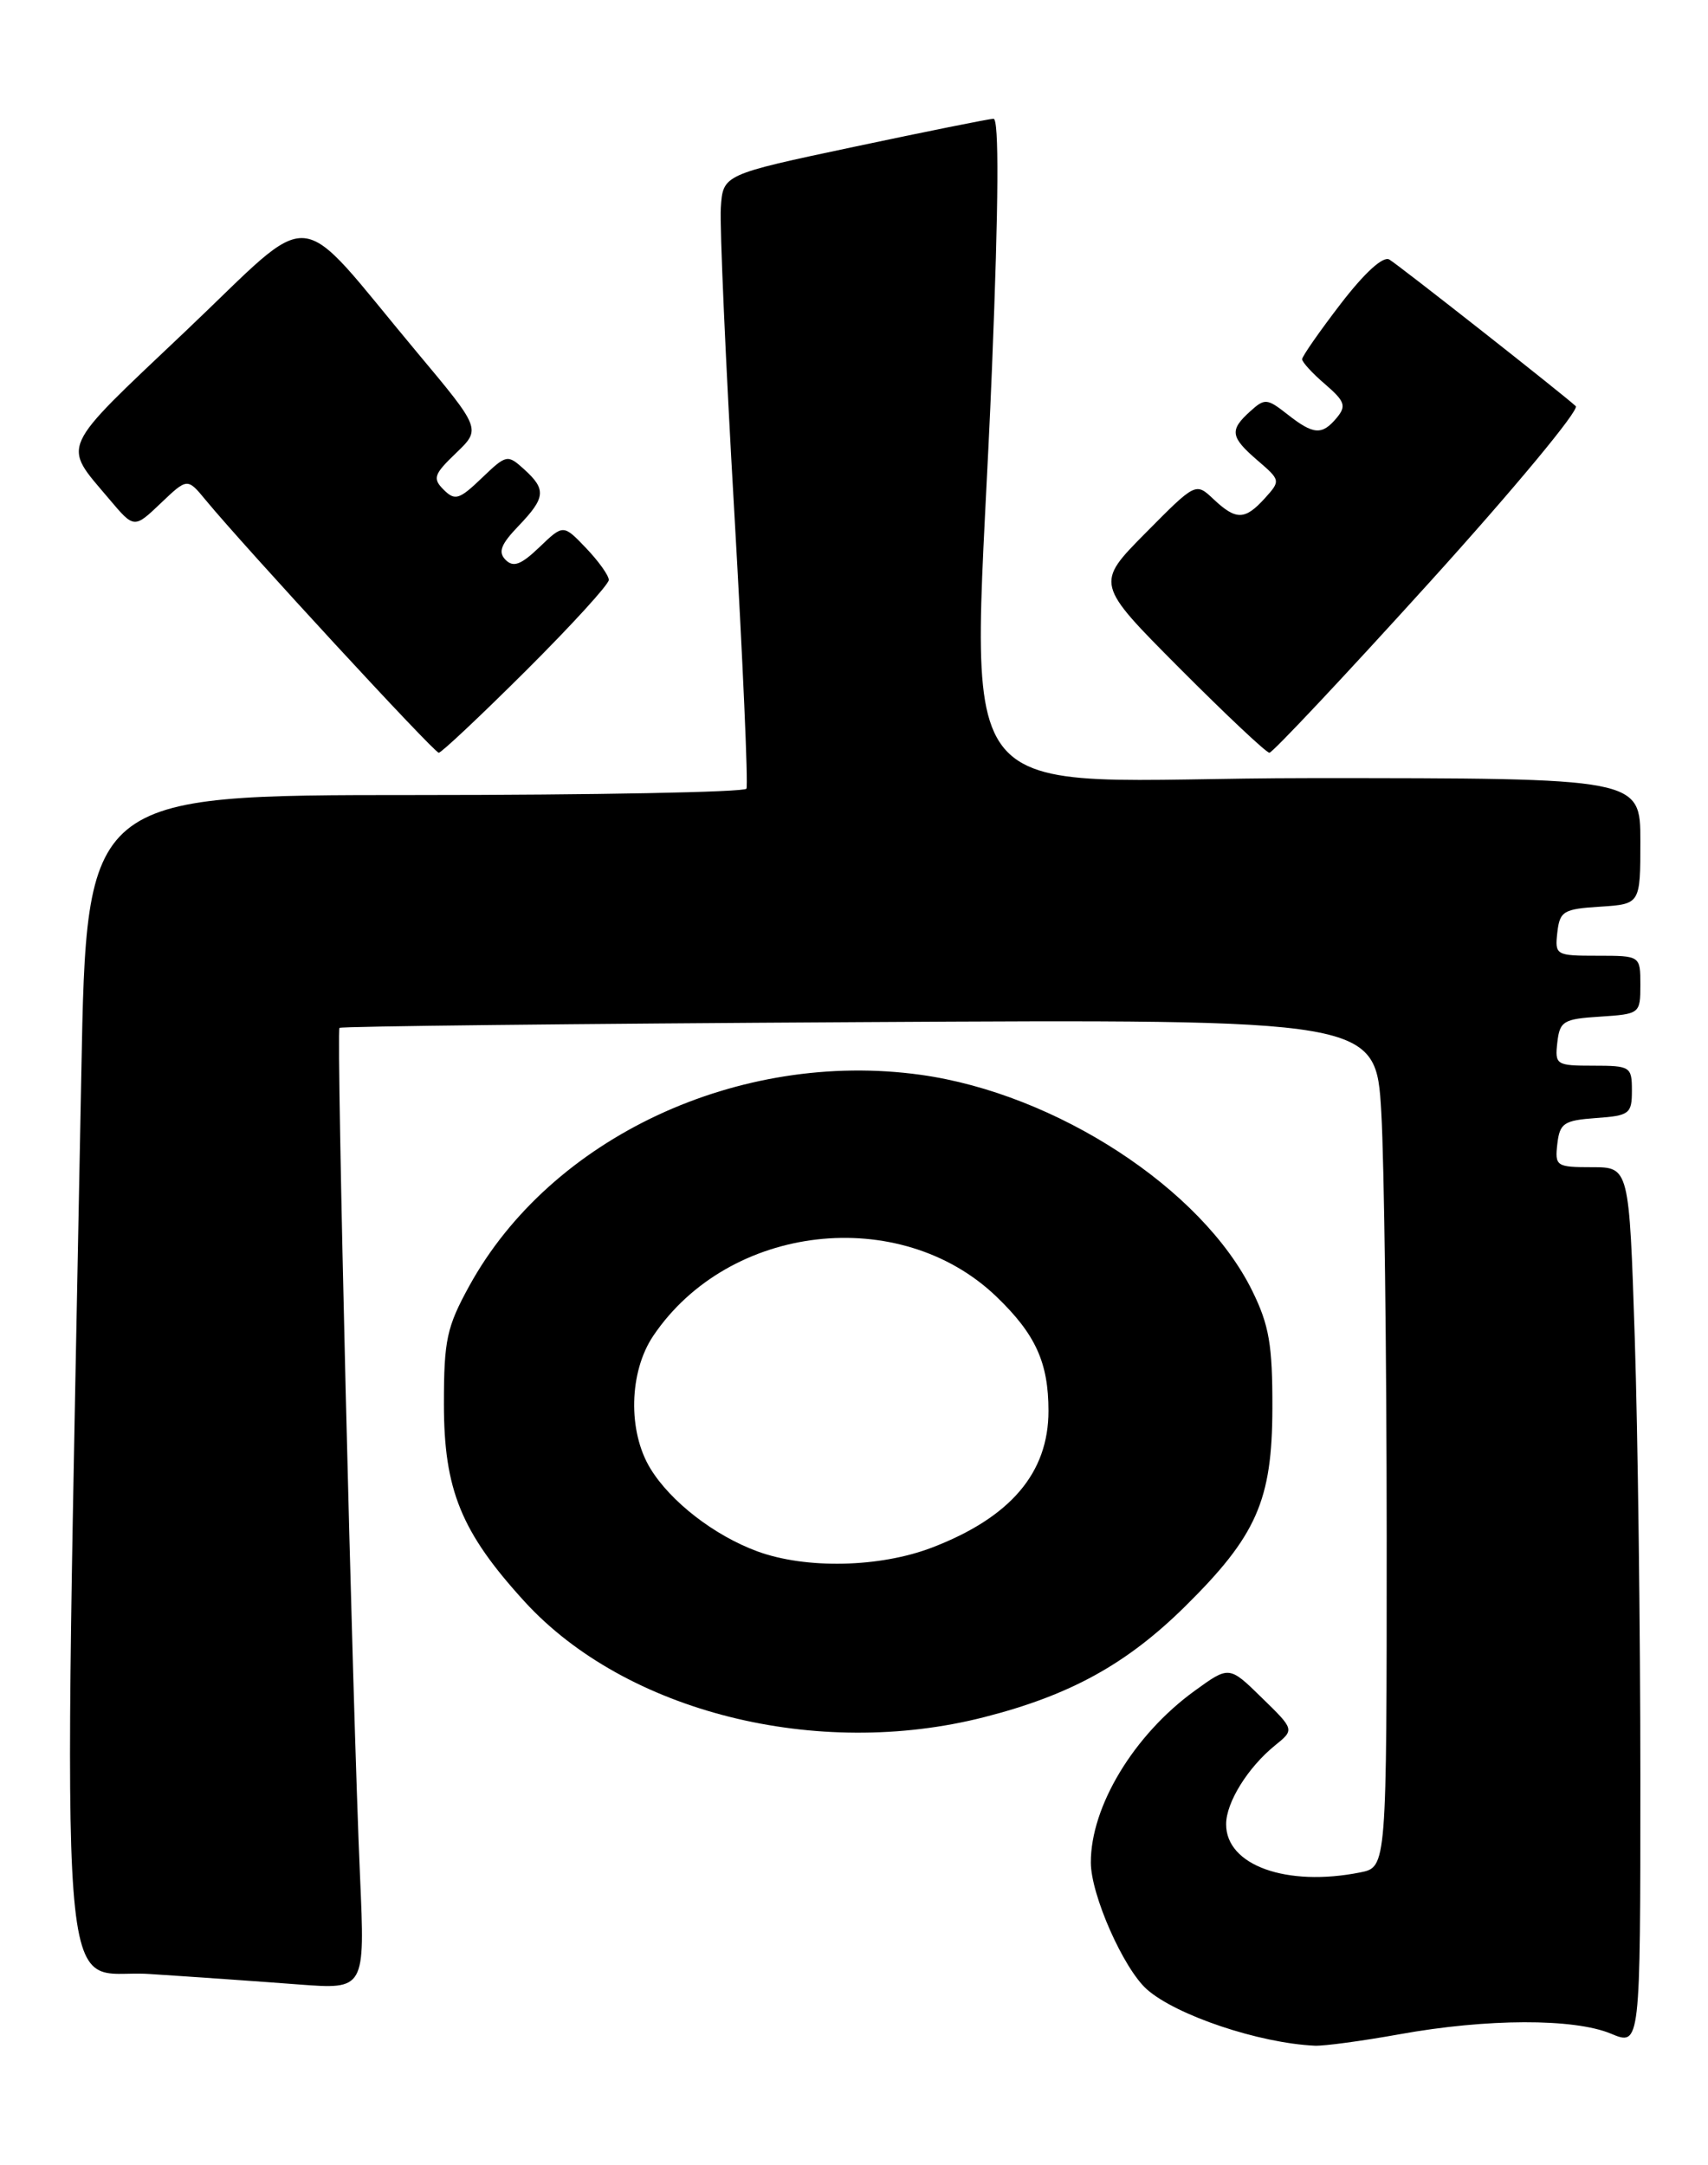 <?xml version="1.0" encoding="UTF-8" standalone="no"?>
<!DOCTYPE svg PUBLIC "-//W3C//DTD SVG 1.1//EN" "http://www.w3.org/Graphics/SVG/1.1/DTD/svg11.dtd" >
<svg xmlns="http://www.w3.org/2000/svg" xmlns:xlink="http://www.w3.org/1999/xlink" version="1.1" viewBox="0 0 202 256">
 <g >
 <path fill="currentColor"
d=" M 165.50 240.52 C 175.84 238.65 186.15 238.62 190.53 240.45 C 194.00 241.90 194.00 241.90 194.00 210.20 C 194.00 192.76 193.70 169.39 193.34 158.25 C 192.68 138.00 192.68 138.00 188.27 138.00 C 184.06 138.00 183.88 137.88 184.18 135.25 C 184.47 132.79 184.95 132.47 188.75 132.19 C 192.72 131.91 193.00 131.69 193.00 128.94 C 193.00 126.12 192.82 126.00 188.43 126.00 C 184.04 126.00 183.88 125.89 184.18 123.25 C 184.47 120.73 184.90 120.47 189.25 120.20 C 193.94 119.89 194.00 119.85 194.00 116.45 C 194.00 113.00 194.00 113.00 188.93 113.00 C 184.00 113.00 183.88 112.93 184.18 110.25 C 184.47 107.73 184.90 107.47 189.25 107.20 C 194.00 106.89 194.00 106.89 194.00 99.45 C 194.00 92.00 194.00 92.00 155.00 92.00 C 110.30 92.00 115.13 98.25 117.33 43.25 C 118.11 23.87 118.16 14.01 117.50 14.04 C 116.95 14.06 109.53 15.55 101.00 17.36 C 85.50 20.64 85.50 20.64 85.25 24.57 C 85.11 26.73 85.82 42.90 86.84 60.50 C 87.85 78.10 88.50 92.84 88.28 93.25 C 88.06 93.66 70.41 94.00 49.06 94.00 C 10.24 94.00 10.24 94.00 9.62 126.75 C 7.43 243.18 6.65 232.67 17.63 233.39 C 23.06 233.74 31.03 234.30 35.34 234.63 C 43.17 235.22 43.17 235.22 42.58 221.86 C 41.68 201.60 39.75 121.92 40.15 121.53 C 40.34 121.34 68.00 121.04 101.61 120.85 C 162.72 120.50 162.72 120.50 163.36 131.50 C 163.71 137.55 163.99 160.11 164.00 181.62 C 164.00 220.75 164.00 220.75 160.88 221.38 C 152.16 223.12 144.99 220.55 145.01 215.68 C 145.01 213.10 147.59 208.96 150.80 206.36 C 153.10 204.50 153.10 204.50 149.23 200.73 C 145.37 196.95 145.37 196.95 141.29 199.91 C 134.11 205.11 128.99 213.57 129.01 220.22 C 129.02 224.05 132.87 232.75 135.64 235.21 C 139.11 238.28 148.92 241.57 155.50 241.87 C 156.60 241.92 161.10 241.31 165.50 240.52 Z  M 116.41 203.02 C 126.57 200.43 133.24 196.75 140.13 189.96 C 148.62 181.58 150.46 177.40 150.48 166.50 C 150.50 159.00 150.10 156.69 148.10 152.62 C 142.16 140.55 124.90 129.31 108.90 127.08 C 87.40 124.09 65.15 134.49 55.50 152.04 C 52.83 156.90 52.50 158.44 52.50 166.00 C 52.50 176.15 54.54 181.15 62.05 189.37 C 73.98 202.41 96.59 208.09 116.41 203.02 Z  M 62.23 79.27 C 67.60 73.92 72.00 69.10 72.00 68.57 C 72.00 68.04 70.79 66.35 69.31 64.80 C 66.62 61.99 66.62 61.99 63.80 64.69 C 61.63 66.77 60.72 67.12 59.80 66.20 C 58.88 65.28 59.23 64.37 61.31 62.20 C 64.53 58.84 64.63 57.88 61.98 55.48 C 60.02 53.71 59.89 53.73 56.97 56.53 C 54.31 59.08 53.81 59.23 52.47 57.90 C 51.14 56.57 51.30 56.09 53.94 53.56 C 56.90 50.72 56.90 50.72 49.28 41.61 C 34.50 23.94 37.71 24.22 21.90 39.20 C 6.84 53.47 7.33 52.39 12.91 59.00 C 15.86 62.50 15.86 62.50 19.01 59.50 C 22.16 56.50 22.16 56.50 24.33 59.13 C 28.96 64.74 51.34 89.00 51.89 89.00 C 52.20 89.00 56.86 84.62 62.23 79.27 Z  M 169.01 68.91 C 179.02 57.86 186.83 48.45 186.36 48.02 C 184.85 46.62 165.55 31.44 164.32 30.69 C 163.59 30.24 161.42 32.21 158.57 35.91 C 156.06 39.18 154.00 42.13 154.00 42.47 C 154.00 42.82 155.22 44.15 156.72 45.43 C 159.06 47.45 159.25 48.00 158.10 49.39 C 156.35 51.49 155.35 51.42 152.25 48.98 C 149.85 47.10 149.58 47.07 147.85 48.64 C 145.38 50.87 145.51 51.67 148.74 54.45 C 151.45 56.78 151.46 56.84 149.59 58.91 C 147.23 61.51 146.19 61.53 143.52 59.02 C 141.41 57.03 141.41 57.03 135.48 63.02 C 129.55 69.01 129.55 69.01 139.51 79.01 C 144.98 84.50 149.76 89.00 150.13 89.00 C 150.50 89.00 159.00 79.96 169.01 68.91 Z  M 89.59 183.43 C 84.49 181.56 79.31 177.55 76.92 173.63 C 74.23 169.23 74.39 162.20 77.26 157.94 C 86.20 144.68 106.43 142.36 117.84 153.30 C 122.47 157.75 124.00 161.10 124.00 166.82 C 124.00 174.15 119.50 179.42 110.21 182.98 C 104.03 185.34 95.34 185.53 89.59 183.43 Z "/>
</g>
</svg>